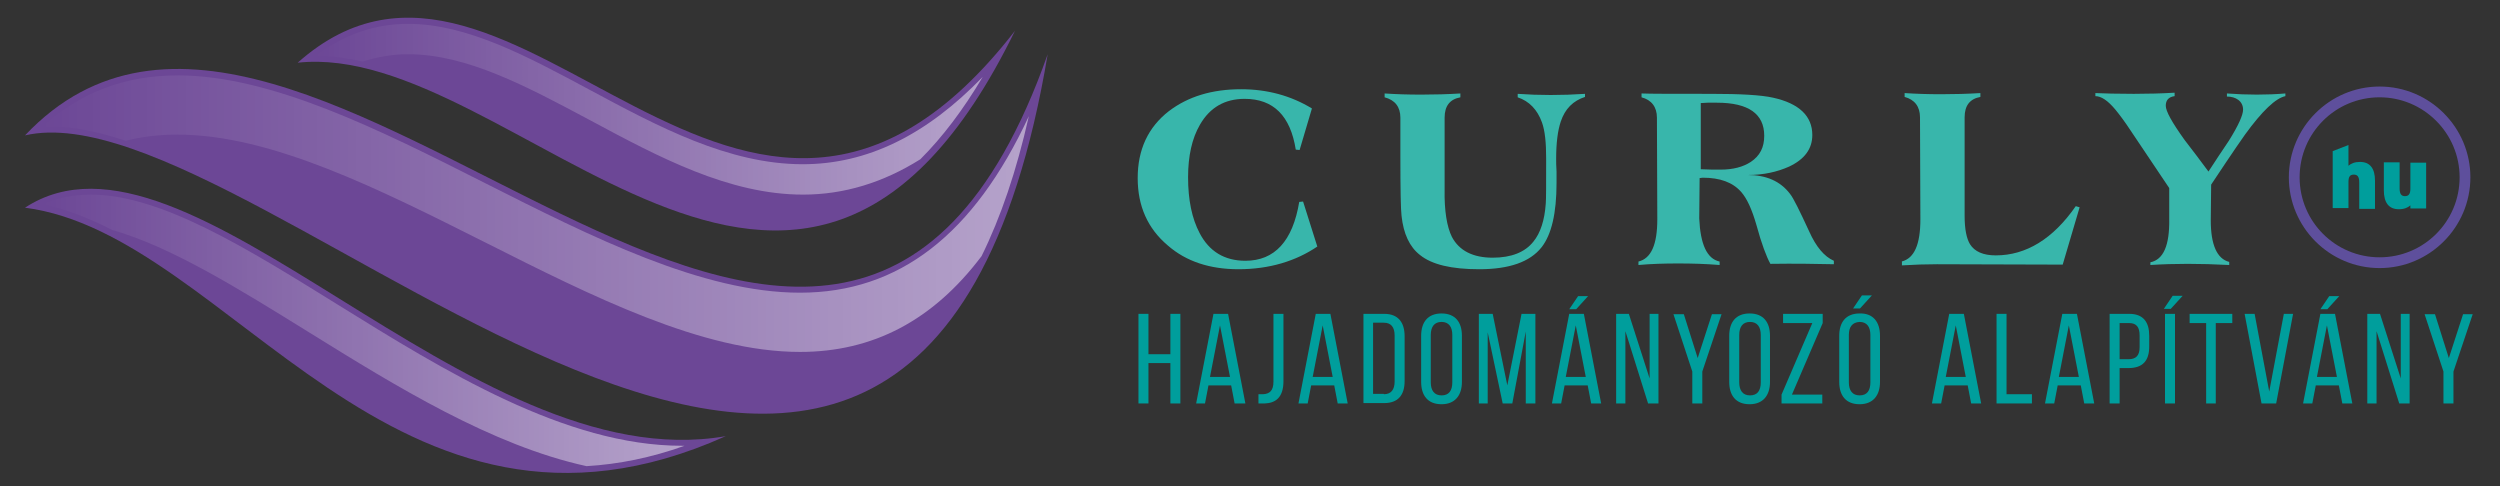 <?xml version="1.0" encoding="utf-8"?>
<!-- Generator: Adobe Illustrator 23.0.1, SVG Export Plug-In . SVG Version: 6.00 Build 0)  -->
<!DOCTYPE svg PUBLIC "-//W3C//DTD SVG 1.1//EN" "http://www.w3.org/Graphics/SVG/1.1/DTD/svg11.dtd">
<svg version="1.1" id="Layer_1" xmlns="http://www.w3.org/2000/svg" xmlns:xlink="http://www.w3.org/1999/xlink" x="0px" y="0px"
	 viewBox="0 0 650 126.4" style="enable-background:new 0 0 650 126.4;" xml:space="preserve">
<rect x="0" y="0" width="650" height="126.4" fill="#333333" stroke="none"/>
<g>
	<g>
		<path style="fill:#6C4796;" d="M272.4,14.1c-56.2,159.5-193-56-265.9,21.1C67.8,21,238,219,272.4,14.1z"/>
		<path style="fill:#6C4796;" d="M6.5,54c42.3-27.7,115.1,71.1,182.2,59.4C102.3,152.2,59.8,60.9,6.5,54z"/>
		<path style="fill:#6C4796;" d="M77.4,16.3c56.2-6.1,130.3,106.7,186.5-8.3C192.6,99.9,134-34,77.4,16.3z"/>
		<linearGradient id="SVGID_1_" gradientUnits="userSpaceOnUse" x1="11.02" y1="55.551" x2="267.586" y2="55.551">
			<stop  offset="0" style="stop-color:#FFFFFF;stop-opacity:0"/>
			<stop  offset="1" style="stop-color:#FFFFFF;stop-opacity:0.5"/>
		</linearGradient>
		<path style="fill:url(#SVGID_1_);" d="M32.7,36.6c4.3-1.1,8.7-1.6,13.5-1.6c24.4,0,52.6,14.3,79.9,28c27.8,14,56.5,28.5,81.9,28.5c0,0,0,0,0,0
			c19,0,34.6-8.2,47.2-24.9c5-10.1,9.1-22.2,12.3-36.4c-14.3,30.8-33.8,45.9-59.5,45.9c0,0,0,0,0,0c-25.4,0-54.2-14.5-81.9-28.5
			c-27.3-13.8-55.5-28-79.9-28C32.5,19.6,20.9,24,11,33c0.8,0,1.6-0.1,2.4-0.1C19.2,32.9,25.7,34.3,32.7,36.6z"/>
		<linearGradient id="SVGID_2_" gradientUnits="userSpaceOnUse" x1="11.18" y1="85.928" x2="177.995" y2="85.928">
			<stop  offset="0" style="stop-color:#FFFFFF;stop-opacity:0"/>
			<stop  offset="1" style="stop-color:#FFFFFF;stop-opacity:0.5"/>
		</linearGradient>
		<path style="fill:url(#SVGID_2_);" d="M80.5,86.5c22.4,13.9,47.3,29.3,72,34.7c8.4-0.5,16.8-2.2,25.5-5.3c-0.2,0-0.5,0-0.7,0
			c-30.3,0-61.8-19.5-89.5-36.7c-23.7-14.7-46-28.6-64.2-28.6c-4.5,0-8.6,0.8-12.4,2.5c6.1,1.3,12.1,3.7,18,6.7
			C44.6,64.2,62.1,75.1,80.5,86.5z"/>
		<linearGradient id="SVGID_3_" gradientUnits="userSpaceOnUse" x1="82.093" y1="28.438" x2="255.611" y2="28.438">
			<stop  offset="0" style="stop-color:#FFFFFF;stop-opacity:0"/>
			<stop  offset="1" style="stop-color:#FFFFFF;stop-opacity:0.5"/>
		</linearGradient>
		<path style="fill:url(#SVGID_3_);" d="M106.1,14.1c15.3,0,30.9,8.4,47.4,17.2c17.7,9.5,36,19.3,55.3,19.3c10.6,0,20.8-3.1,30.5-9.2
			c5.7-5.7,11.1-12.8,16.2-21.4c-14.7,15.2-30.1,22.7-46.8,22.7c-19.3,0-37.6-9.8-55.3-19.3C137,14.6,121.4,6.2,106.1,6.2
			c-8.6,0-16.5,2.7-24,8.3c4,0,8.1,0.6,12.2,1.5C98.1,14.8,102,14.1,106.1,14.1z"/>
	</g>
	<g>
		<g>
			<g>
				<path style="fill:#38B6AB;" d="M322,70c-7.4,0-13.6-2-18.4-6.2c-5.2-4.4-7.8-10.2-7.8-17.5c0-7.4,2.7-13.2,8.1-17.4
					c5-3.8,11.2-5.7,18.8-5.7c6.8,0,13,1.7,18.4,5L337.9,39l-1-0.1c-1.4-8.8-5.8-13.2-13.3-13.2c-5.1,0-9,2.2-11.6,6.7
					c-2.1,3.6-3.1,8.2-3.1,13.7c0,5.9,1,10.7,3,14.5c2.5,4.8,6.5,7.2,11.9,7.2c7.6,0,12.3-5.1,14-15.3l1-0.1l3.7,11.7
					C336.9,67.9,330,70,322,70z"/>
				<path style="fill:#38B6AB;" d="M377.5,61.6c1.9,3.6,5.5,5.4,10.6,5.4c4.8,0,8.4-1.4,10.6-4.2c1.8-2.2,2.9-5.5,3.2-9.9
					c0.1-1,0.1-5,0.1-11.7c0-4.1-0.3-7.2-1.1-9.4c-1.2-3.3-3.3-5.5-6.3-6.5v-0.9c2.8,0.2,5.7,0.3,8.6,0.3c2.9,0,5.9-0.1,8.9-0.3v0.8
					c-3.1,1-5.2,3.1-6.3,6.4c-0.8,2.4-1.2,5.6-1.2,9.7c0,0.8,0,1.8,0.1,3.3v3c0,7.8-1.3,13.4-3.9,16.7c-3,3.8-8.4,5.7-16.2,5.7
					c-7.2,0-12.3-1.2-15.4-3.7c-2.7-2.1-4.3-5.5-4.8-10.2c-0.2-1.6-0.3-6.7-0.3-15.5v-10c0-2.8-1.4-4.6-4.1-5.3v-1
					c3,0.2,6.1,0.3,9.5,0.3c3.5,0,6.9-0.1,10.2-0.3v1c-2.7,0.5-4.1,2.2-4.1,5.3v18.7C375.5,54.8,376.2,59,377.5,61.6z"/>
				<path style="fill:#38B6AB;" d="M447.1,68v0.9c-3.6-0.3-7.2-0.4-10.8-0.4c-3.5,0-7,0.1-10.3,0.4V68c3.3-0.8,4.9-4.4,4.9-11l-0.1-26.4
					c0-2.8-1.4-4.6-4-5.3v-1c2.1,0.1,8.2,0.1,18.1,0.1c7.6,0,13,0.3,16.1,1c6.8,1.5,10.2,4.8,10.2,9.7c0,3.6-2,6.3-6,8.2
					c-3.1,1.4-6.7,2.2-10.8,2.2c4.8,0,8.5,1.6,11,4.9c0.9,1.1,2.5,4.4,5,9.8c1.8,4,3.9,6.5,6.4,7.6v0.9c-4.7-0.1-10.2-0.2-16.5-0.1
					c-1-1.8-2.3-5.2-3.6-10c-1.2-4.2-2.5-7-4-8.7c-2.2-2.5-5.5-3.7-10-3.7l-0.8,0.1l-0.1,10.5C442.1,63.5,443.8,67.3,447.1,68z
					 M447.4,44.1c3.2,0,5.8-0.7,7.8-2c2.4-1.6,3.5-3.8,3.5-6.8c0-5.7-4.1-8.6-12.3-8.6H444l-1.8,0.1V44
					C444,44.1,445.7,44.1,447.4,44.1z"/>
				<path style="fill:#38B6AB;" d="M494.4,68c3.3-0.8,4.9-4.4,4.9-11l-0.1-26.5c0-2.8-1.4-4.6-4-5.3v-1c3,0.2,6.1,0.3,9.5,0.3
					c3.5,0,6.9-0.1,10.2-0.3v1c-2.7,0.5-4.1,2.2-4.1,5.3v25.6c0,3.5,0.5,5.9,1.4,7.4c1.2,1.9,3.4,2.9,6.7,2.9
					c7.9,0,14.9-4.3,20.8-12.8l1,0.3l-4.4,14.9l-32.7-0.1c-2.9,0-5.9,0.1-9.1,0.3V68z"/>
				<path style="fill:#38B6AB;" d="M564,57v-8.1L554,34c-1.7-2.6-3.1-4.4-4-5.5c-2-2.4-3.7-3.5-5.2-3.5v-0.8c2.3,0.1,5.6,0.2,10,0.2
					c3.7,0,7.2-0.1,10.6-0.3V25c-1.6,0.2-2.3,1.1-2.3,2.5c0,1.4,1.6,4.3,4.9,8.9c2.1,2.7,4.2,5.5,6.2,8.2c1.8-2.7,3.5-5.4,5.3-8
					c2.5-4,3.7-6.7,3.7-8.1c0-2.2-1.9-3.4-4.2-3.4v-0.8c2.7,0.2,5.2,0.3,7.8,0.3c2.5,0,5-0.1,7.4-0.3V25c-2.5,0.5-6,3.8-10.5,10
					c-0.1,0.1-3.1,4.4-8.8,13l-0.1,9.3c0,6.3,1.6,10,4.8,10.8v0.8c-3.8-0.2-7.4-0.3-10.8-0.3c-3.4,0-6.7,0.1-9.7,0.3v-0.7
					C562.5,67.5,564.1,63.8,564,57z"/>
			</g>
			<g>
				<g>
					<path style="fill:#009E9C;" d="M613.4,54.2v-6.8c0-1.5-0.5-2-1.4-2c-0.9,0-1.4,0.4-1.4,1.9v6.8h-4.1V39.3l4.1-1.6v5.4
						c0.7-0.6,1.6-1,3-1c2.6,0,3.9,1.7,3.9,4.9v7.3H613.4z"/>
					<path style="fill:#009E9C;" d="M626.7,54.2v-0.8c-0.7,0.6-1.6,1-3,1c-2.6,0-3.9-1.7-3.9-4.9v-7.3h4.1v6.8c0,1.5,0.5,2,1.4,2
						c0.8,0,1.4-0.4,1.4-1.9v-6.8h4.1v11.9H626.7z"/>
				</g>
				<g>
					<path style="fill:#5E4F9C;" d="M618.7,69.7c-13,0-23.6-10.6-23.6-23.6s10.6-23.6,23.6-23.6c13,0,23.6,10.6,23.6,23.6
						S631.7,69.7,618.7,69.7z M618.7,25.3c-11.5,0-20.8,9.3-20.8,20.8c0,11.5,9.3,20.8,20.8,20.8c11.5,0,20.8-9.3,20.8-20.8
						C639.5,34.6,630.1,25.3,618.7,25.3z"/>
				</g>
			</g>
		</g>
		<g>
			<path style="fill:#009E9C;" d="M298.6,94.4v10.5H296V81.6h2.6v10.5h5.7V81.6h2.6v23.3h-2.6V94.4H298.6z"/>
			<path style="fill:#009E9C;" d="M314.2,100.2l-0.9,4.7H311l4.5-23.3h3.8l4.5,23.3H321l-0.9-4.7H314.2z M314.6,98h5.2l-2.6-13.4L314.6,98z"
				/>
			<path style="fill:#009E9C;" d="M327.1,102.5c0.4,0,0.9,0,1.3,0c1.7-0.1,2.7-0.9,2.7-3.3V81.6h2.6v17.5c0,4.4-2.2,5.7-4.9,5.8
				c-0.6,0-1.1,0-1.6,0V102.5z"/>
			<path style="fill:#009E9C;" d="M340.9,100.2l-0.9,4.7h-2.4l4.5-23.3h3.8l4.5,23.3h-2.6l-0.9-4.7H340.9z M341.3,98h5.2l-2.6-13.4L341.3,98
				z"/>
			<path style="fill:#009E9C;" d="M359.9,81.6c3.6,0,5.3,2.2,5.3,5.8v11.7c0,3.6-1.7,5.7-5.3,5.7h-5.4V81.6H359.9z M359.8,102.5
				c1.9,0,2.8-1.2,2.8-3.3v-12c0-2.1-0.9-3.3-2.8-3.3H357v18.5H359.8z"/>
			<path style="fill:#009E9C;" d="M369.5,87.3c0-3.6,1.8-5.8,5.3-5.8c3.6,0,5.3,2.3,5.3,5.8v12c0,3.5-1.8,5.8-5.3,5.8
				c-3.6,0-5.3-2.3-5.3-5.8V87.3z M372,99.4c0,2.1,0.9,3.4,2.8,3.4c1.9,0,2.8-1.2,2.8-3.4V87.1c0-2.1-0.9-3.4-2.8-3.4
				c-1.9,0-2.8,1.3-2.8,3.4V99.4z"/>
			<path style="fill:#009E9C;" d="M393.2,104.9h-2.5l-3.9-18.5v18.5h-2.3V81.6h3.6l3.8,18.6l3.7-18.6h3.6v23.3h-2.5V86.2L393.2,104.9z"/>
			<path style="fill:#009E9C;" d="M406.8,100.2l-0.9,4.7h-2.4l4.5-23.3h3.8l4.5,23.3h-2.6l-0.9-4.7H406.8z M407.1,98h5.2l-2.6-13.4L407.1,98
				z M412.9,77l-3.1,3.4h-1.8l2.3-3.4H412.9z"/>
			<path style="fill:#009E9C;" d="M422.5,104.9h-2.3V81.6h3.3l5.4,16.8V81.6h2.3v23.3h-2.7l-5.9-18.8V104.9z"/>
			<path style="fill:#009E9C;" d="M440,96.6l-4.9-14.9h2.7l3.6,11.4l3.7-11.4h2.5l-5,14.9v8.3H440V96.6z"/>
			<path style="fill:#009E9C;" d="M449.6,87.3c0-3.6,1.8-5.8,5.3-5.8c3.6,0,5.3,2.3,5.3,5.8v12c0,3.5-1.8,5.8-5.3,5.8
				c-3.6,0-5.3-2.3-5.3-5.8V87.3z M452.2,99.4c0,2.1,0.9,3.4,2.8,3.4c1.9,0,2.8-1.2,2.8-3.4V87.1c0-2.1-0.9-3.4-2.8-3.4
				c-1.9,0-2.8,1.3-2.8,3.4V99.4z"/>
			<path style="fill:#009E9C;" d="M473.8,104.9h-10.6v-2.3l8-18.6h-7.6v-2.4h10.3V84l-8,18.6h7.9V104.9z"/>
			<path style="fill:#009E9C;" d="M488.8,87.3v12c0,3.5-1.8,5.8-5.3,5.8c-3.6,0-5.3-2.3-5.3-5.8v-12c0-3.6,1.8-5.8,5.3-5.8
				C487,81.4,488.8,83.7,488.8,87.3z M480.7,87.1v12.3c0,2.1,0.9,3.4,2.8,3.4c1.9,0,2.8-1.2,2.8-3.4V87.1c0-2.1-0.9-3.4-2.8-3.4
				C481.6,83.8,480.7,85,480.7,87.1z M486.7,76.8l-3.1,3.4h-1.8l2.3-3.4H486.7z"/>
			<path style="fill:#009E9C;" d="M505.6,100.2l-0.9,4.7h-2.4l4.5-23.3h3.8l4.5,23.3h-2.6l-0.9-4.7H505.6z M505.9,98h5.2l-2.6-13.4L505.9,98
				z"/>
			<path style="fill:#009E9C;" d="M519.1,104.9V81.6h2.6v20.9h6.6v2.4H519.1z"/>
			<path style="fill:#009E9C;" d="M535,100.2l-0.9,4.7h-2.4l4.5-23.3h3.8l4.5,23.3h-2.6l-0.9-4.7H535z M535.3,98h5.2l-2.6-13.4L535.3,98z"/>
			<path style="fill:#009E9C;" d="M553.6,81.6c3.7,0,5.2,2.2,5.2,5.7v2.8c0,3.7-1.7,5.6-5.4,5.6h-2.3v9.2h-2.6V81.6H553.6z M553.4,93.4
				c1.9,0,2.9-0.9,2.9-3.1v-3.1c0-2.1-0.8-3.2-2.7-3.2h-2.5v9.4H553.4z"/>
			<path style="fill:#009E9C;" d="M564.9,76.9h2.6l-3.1,3.4h-1.8L564.9,76.9z M562.9,81.6h2.6v23.3h-2.6V81.6z"/>
			<path style="fill:#009E9C;" d="M573.6,104.9V84h-4.3v-2.4h11.1V84h-4.3v20.9H573.6z"/>
			<path style="fill:#009E9C;" d="M586.2,81.6l3.8,20.2l3.8-20.2h2.4l-4.4,23.3H588l-4.4-23.3H586.2z"/>
			<path style="fill:#009E9C;" d="M602.1,100.2l-0.9,4.7h-2.4l4.5-23.3h3.8l4.5,23.3h-2.6l-0.9-4.7H602.1z M602.4,98h5.2l-2.6-13.4L602.4,98
				z M608.2,77l-3.1,3.4h-1.8l2.3-3.4H608.2z"/>
			<path style="fill:#009E9C;" d="M617.8,104.9h-2.3V81.6h3.3l5.4,16.8V81.6h2.3v23.3h-2.7l-5.9-18.8V104.9z"/>
			<path style="fill:#009E9C;" d="M635.3,96.6l-4.9-14.9h2.7l3.6,11.4l3.7-11.4h2.5l-5,14.9v8.3h-2.6V96.6z"/>
		</g>
	</g>
</g>
</svg>
